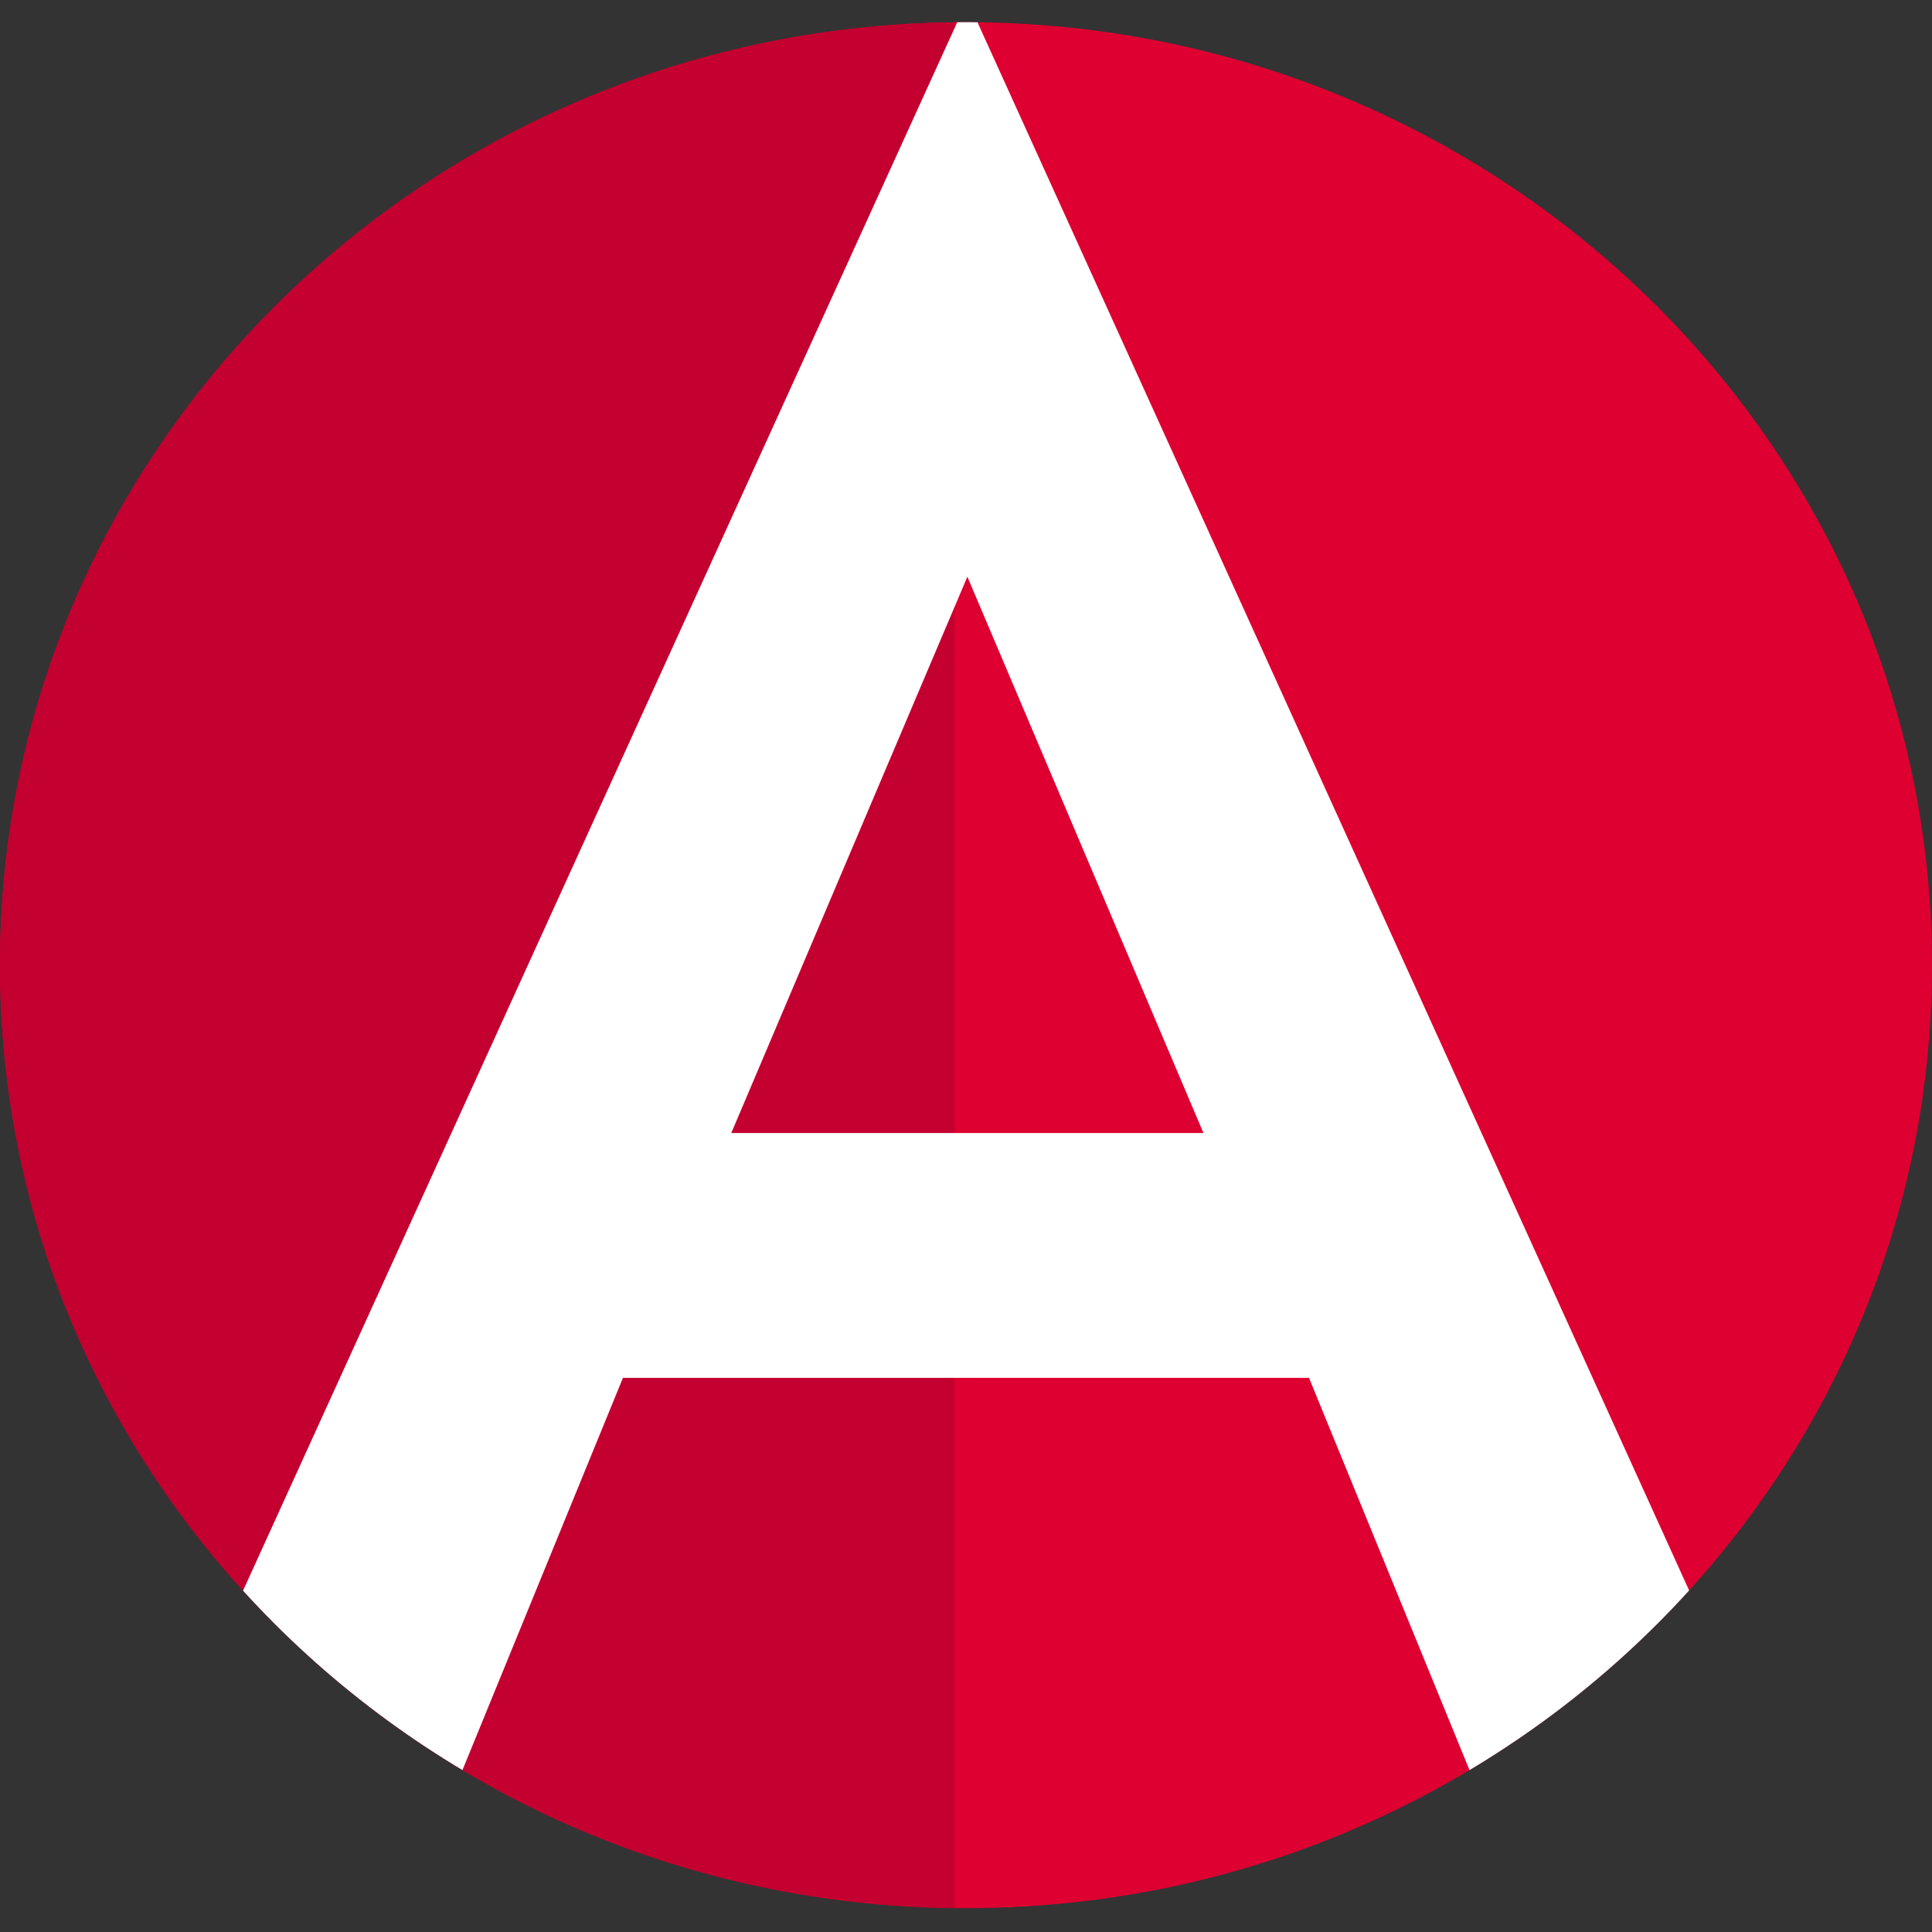 <?xml version="1.0" encoding="utf-8"?>
<svg width="55px" height="55px" viewBox="0 0 55 55" version="1.1" xmlns:xlink="http://www.w3.org/1999/xlink" xmlns="http://www.w3.org/2000/svg">
  <rect x="0" y="0" width="55" height="55" fill="#333333" stroke="none"/>
  <desc>Created with Lunacy</desc>
  <defs>
    <path d="M27.5 53.689C42.688 53.689 55 41.671 55 26.845C55 12.019 42.688 0 27.5 0C12.312 0 0 12.019 0 26.845C0 41.671 12.312 53.689 27.5 53.689Z" transform="translate(0 0.632)" id="path_1" />
    <clipPath id="mask_1">
      <use xlink:href="#path_1" />
    </clipPath>
  </defs>
  <g id="Angular">
    <g id="Angular">
      <g id="Combined-Shape-+-Shape-Mask">
        <path d="M27.5 53.689C42.688 53.689 55 41.671 55 26.845C55 12.019 42.688 0 27.5 0C12.312 0 0 12.019 0 26.845C0 41.671 12.312 53.689 27.5 53.689Z" transform="translate(0 0.632)" id="Mask" fill="#DD0031" stroke="none" />
        <g clip-path="url(#mask_1)">
          <path d="M27.177 0L27.177 53.689C12.167 53.689 0 41.671 0 26.845C0 12.019 12.167 0 27.177 0L27.177 0Z" transform="translate(0 0.632)" id="Combined-Shape" fill="#C3002F" stroke="none" />
          <path d="M0 50.531L23.01 0L45.941 50.531L37.362 50.531L32.736 39.225L13.205 39.225L8.579 50.531L0 50.531ZM23.01 16.418L16.289 32.255L29.731 32.255L23.01 16.418Z" transform="translate(4.529 0)" id="Shape" fill="#FFFFFF" fill-rule="evenodd" stroke="none" />
        </g>
      </g>
    </g>
  </g>
</svg>